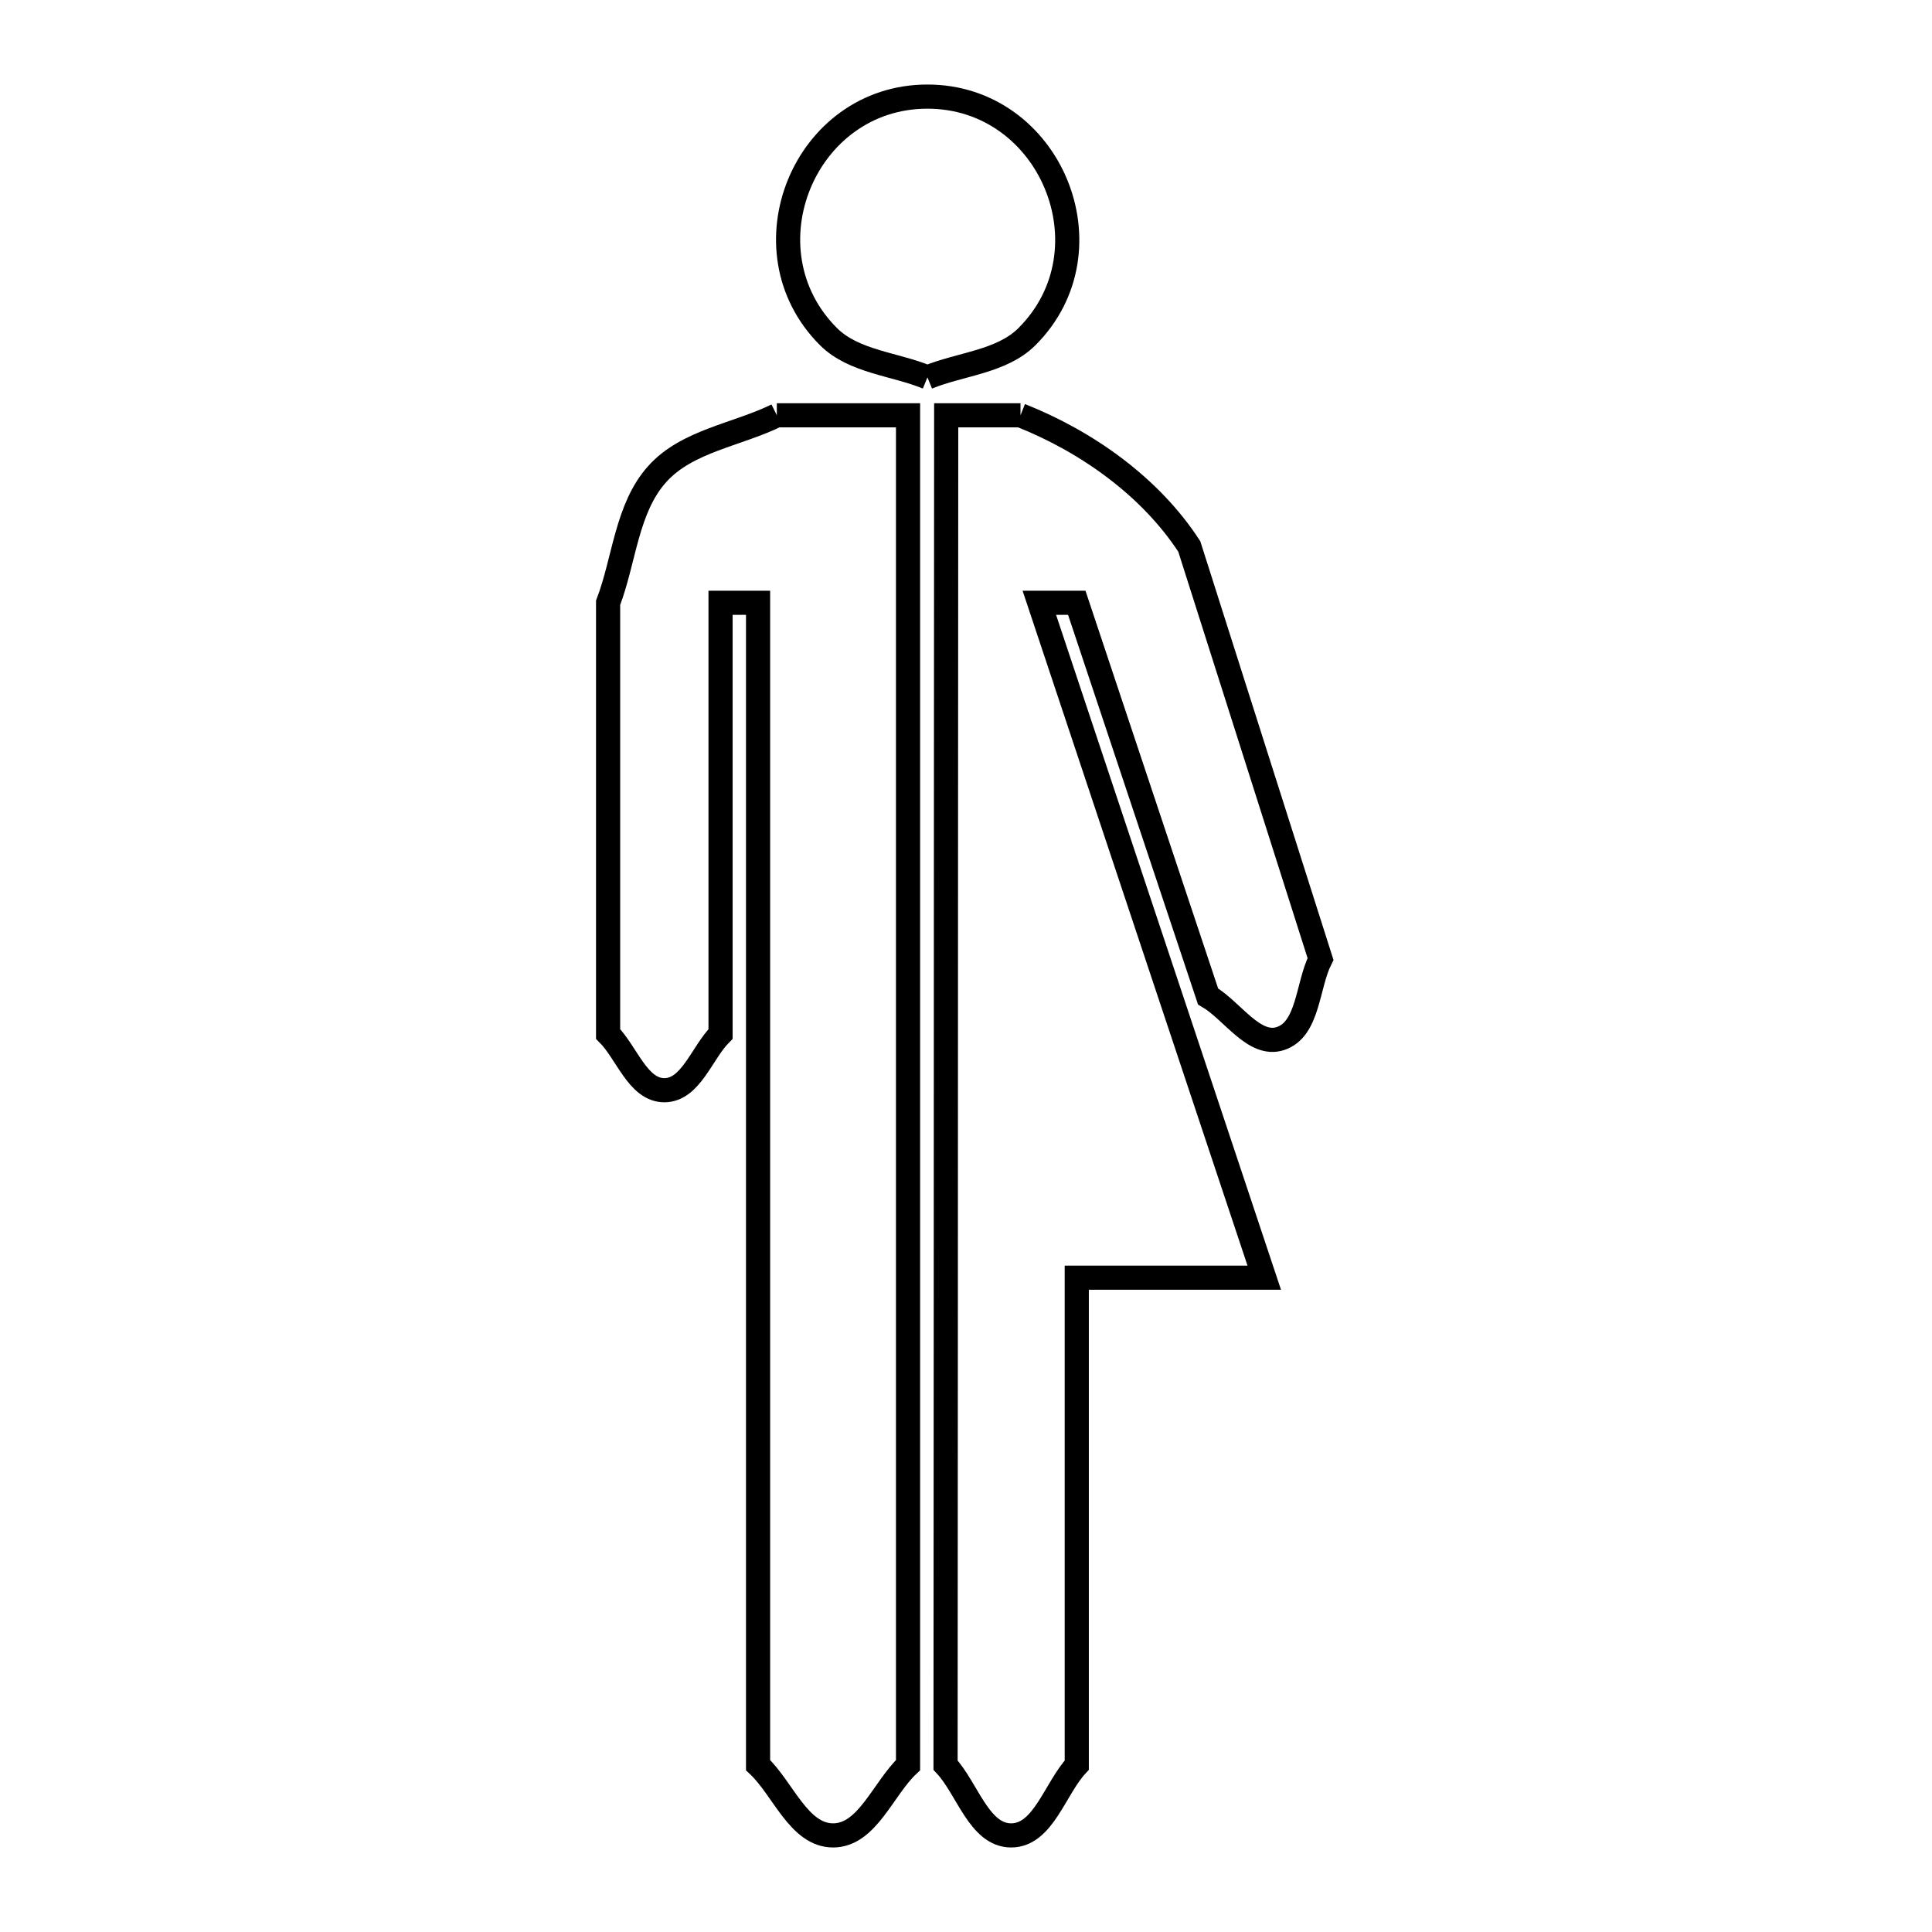 <svg xmlns="http://www.w3.org/2000/svg" viewBox="0.0 0.0 24.0 24.0" height="200px" width="200px"><path fill="none" stroke="black" stroke-width=".3" stroke-opacity="1.0"  filling="0" d="M11.521 4.688 L11.521 4.688 C11.111 4.519 10.605 4.495 10.291 4.181 C9.213 3.103 9.991 1.2 11.521 1.2 C13.047 1.2 13.839 3.101 12.758 4.181 C12.443 4.496 11.934 4.519 11.521 4.688 L11.521 4.688"></path>
<path fill="none" stroke="black" stroke-width=".3" stroke-opacity="1.0"  filling="0" d="M9.65 5.159 L9.65 5.159 C10.194 5.159 10.737 5.159 11.28 5.159 L11.28 10.748 L11.28 16.337 L11.28 21.927 C10.97 22.218 10.774 22.8 10.349 22.8 C9.923 22.8 9.728 22.218 9.417 21.927 L9.417 14.707 L9.417 7.488 L8.951 7.488 L8.951 12.844 C8.719 13.077 8.582 13.543 8.253 13.543 C7.924 13.543 7.787 13.077 7.554 12.844 L7.554 7.488 C7.758 6.954 7.783 6.311 8.166 5.887 C8.534 5.477 9.155 5.402 9.65 5.159 L9.65 5.159"></path>
<path fill="none" stroke="black" stroke-width=".3" stroke-opacity="1.0"  filling="0" d="M12.677 5.159 L12.677 5.159 C13.501 5.485 14.292 6.047 14.774 6.789 L16.404 11.913 C16.238 12.242 16.257 12.784 15.907 12.901 C15.578 13.01 15.307 12.552 15.007 12.378 L13.376 7.488 L12.911 7.488 L14.308 11.68 L15.705 15.872 L13.376 15.872 L13.376 21.927 C13.105 22.218 12.96 22.8 12.561 22.8 C12.163 22.8 12.018 22.218 11.746 21.927 L11.749 16.337 L11.751 10.748 L11.754 5.159 C12.062 5.159 12.37 5.159 12.677 5.159 L12.677 5.159"></path></svg>